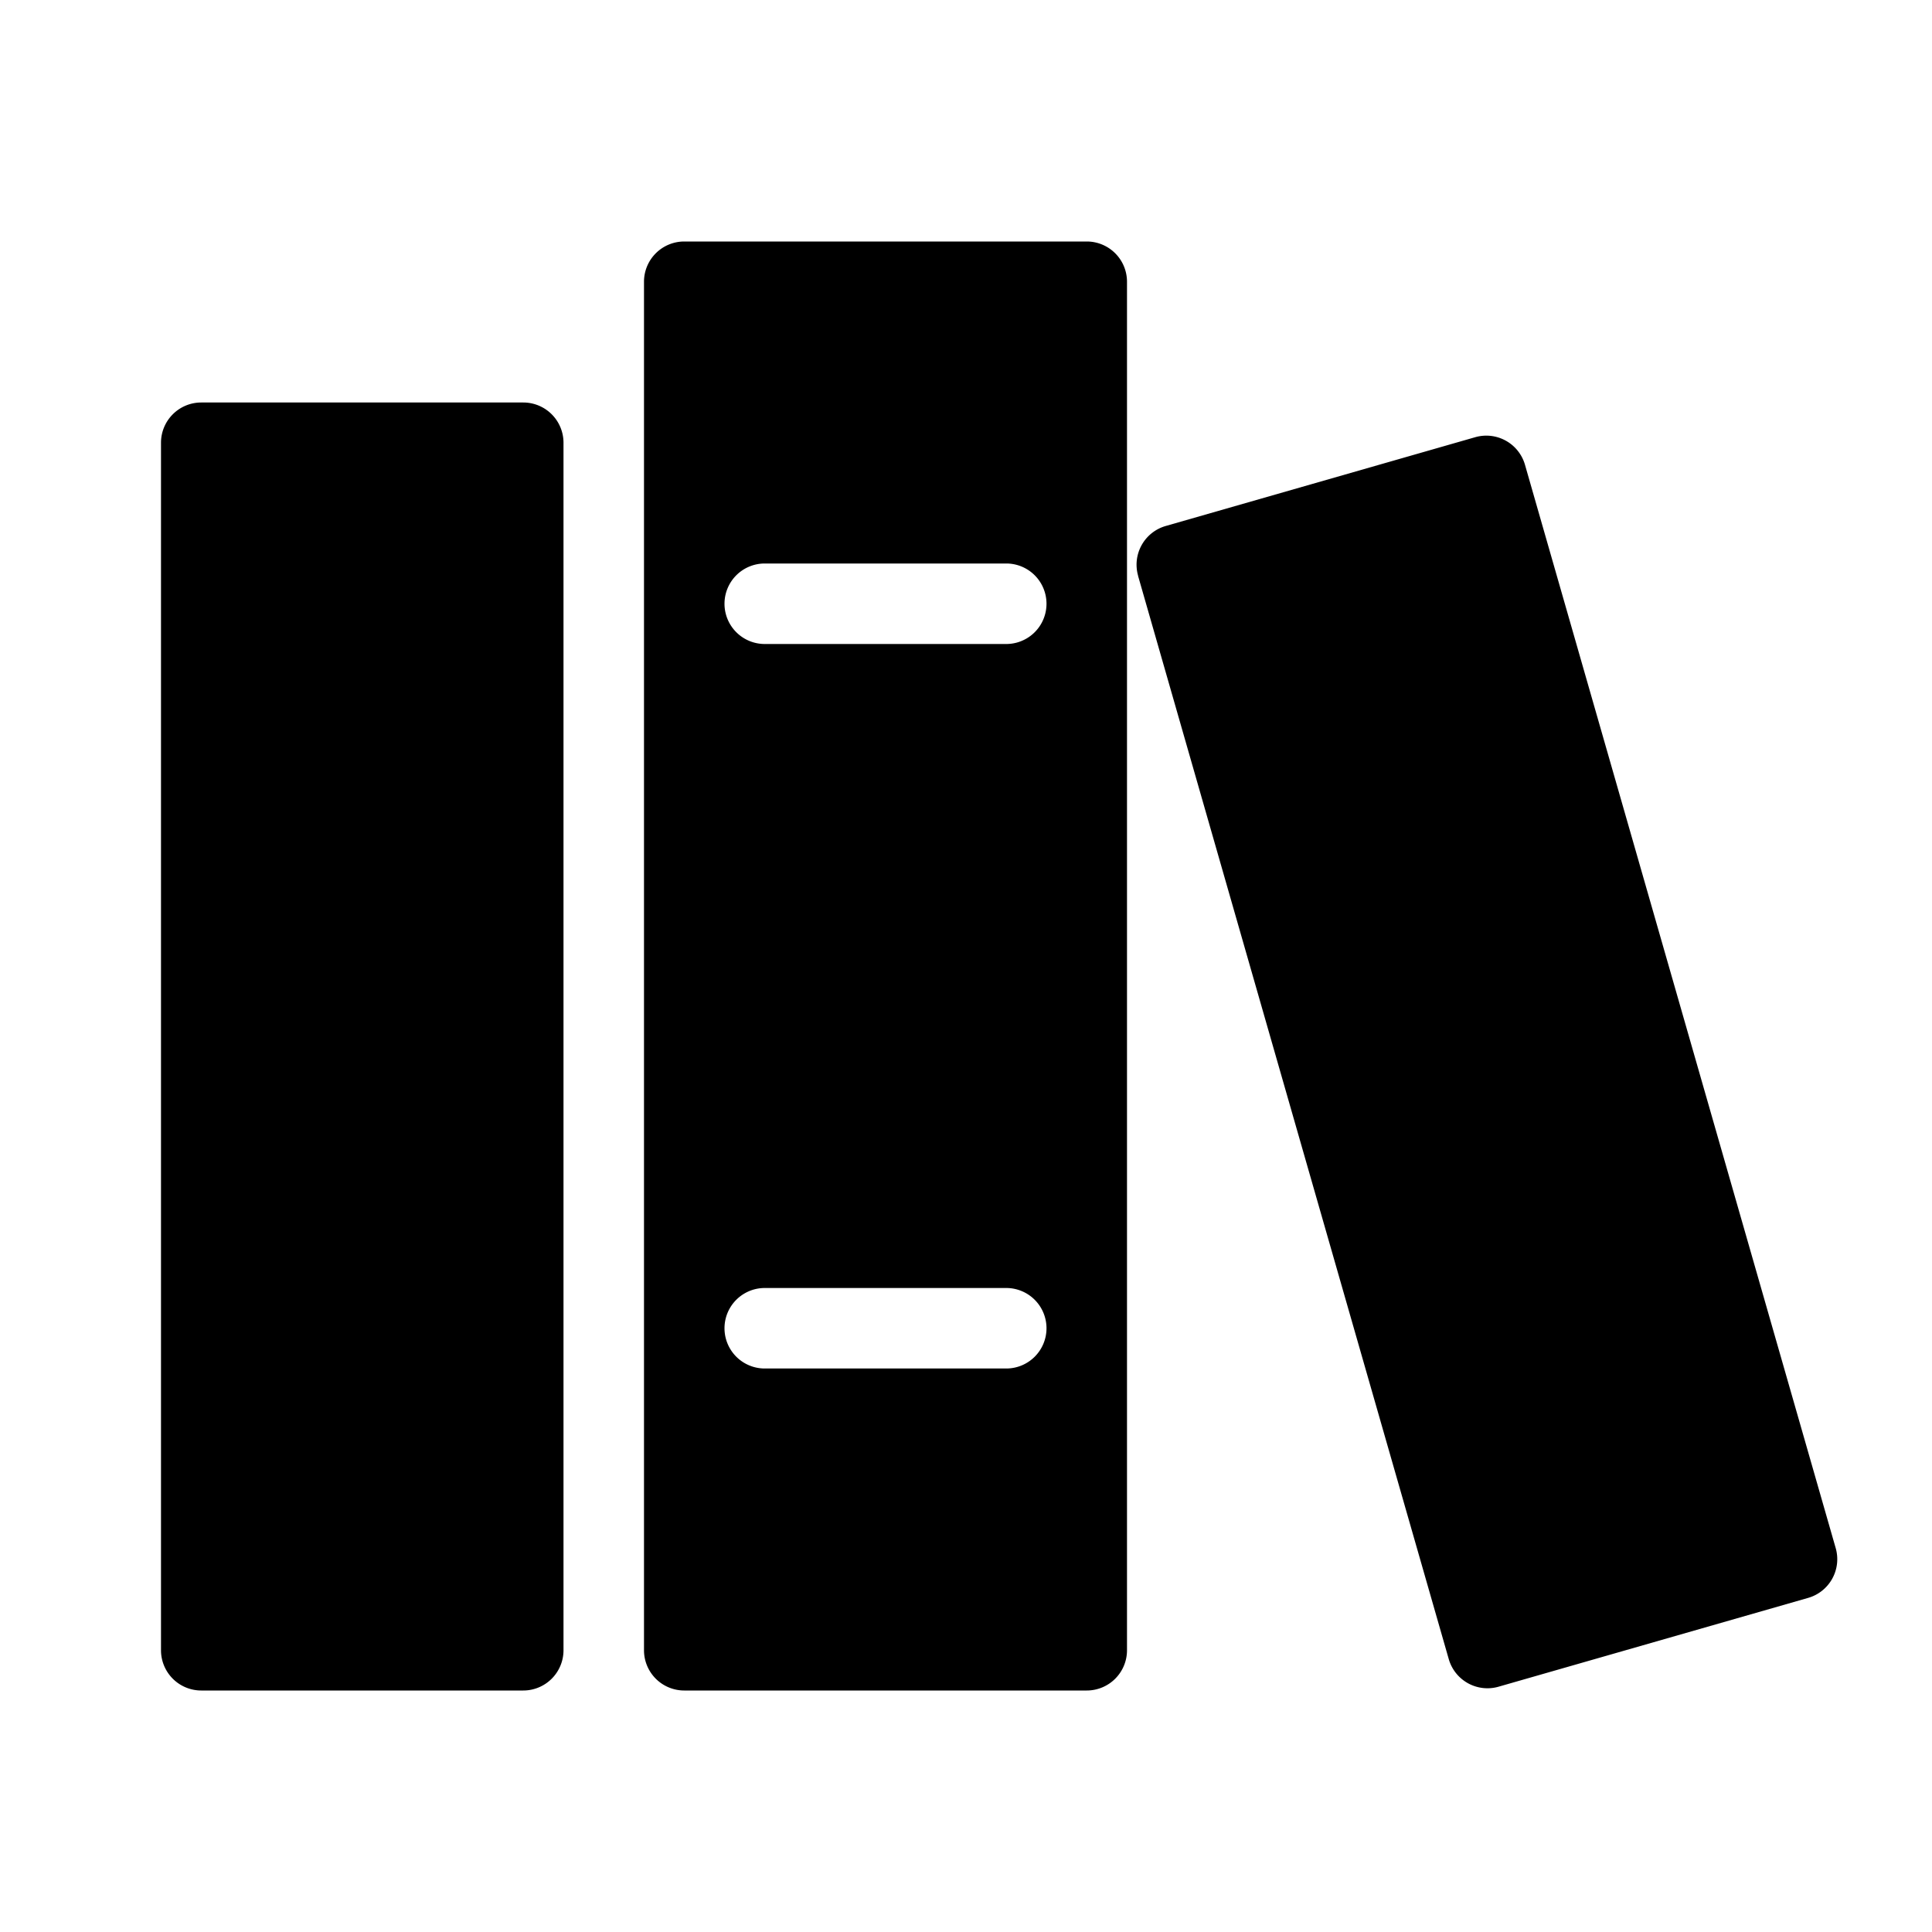 <svg xmlns="http://www.w3.org/2000/svg" width="24" height="24" fill="none" viewBox="0 0 24 24">
  <path fill="currentColor" fill-rule="evenodd" d="M14.138 7.152a.5.5 0 0 1 .343-.618l3.845-1.103a.5.5 0 0 1 .618.343l3.86 13.458a.5.5 0 0 1-.344.618l-3.845 1.103a.5.5 0 0 1-.618-.343l-3.86-13.458ZM8.5 3a.5.5 0 0 0-.5.5v17a.5.5 0 0 0 .5.5h5a.5.5 0 0 0 .5-.5v-17a.5.5 0 0 0-.5-.5h-5ZM9 7.5a.5.5 0 0 1 .5-.5h3a.5.5 0 0 1 0 1h-3a.5.5 0 0 1-.5-.5Zm4 9a.5.5 0 0 0-.5-.5h-3a.5.5 0 0 0 0 1h3a.5.5 0 0 0 .5-.5Z" clip-rule="evenodd"/>
  <path fill="currentColor" d="M2.5 5a.5.5 0 0 0-.5.5v15a.5.5 0 0 0 .5.5h4a.5.5 0 0 0 .5-.5v-15a.5.5 0 0 0-.5-.5h-4Z"/>
</svg>
